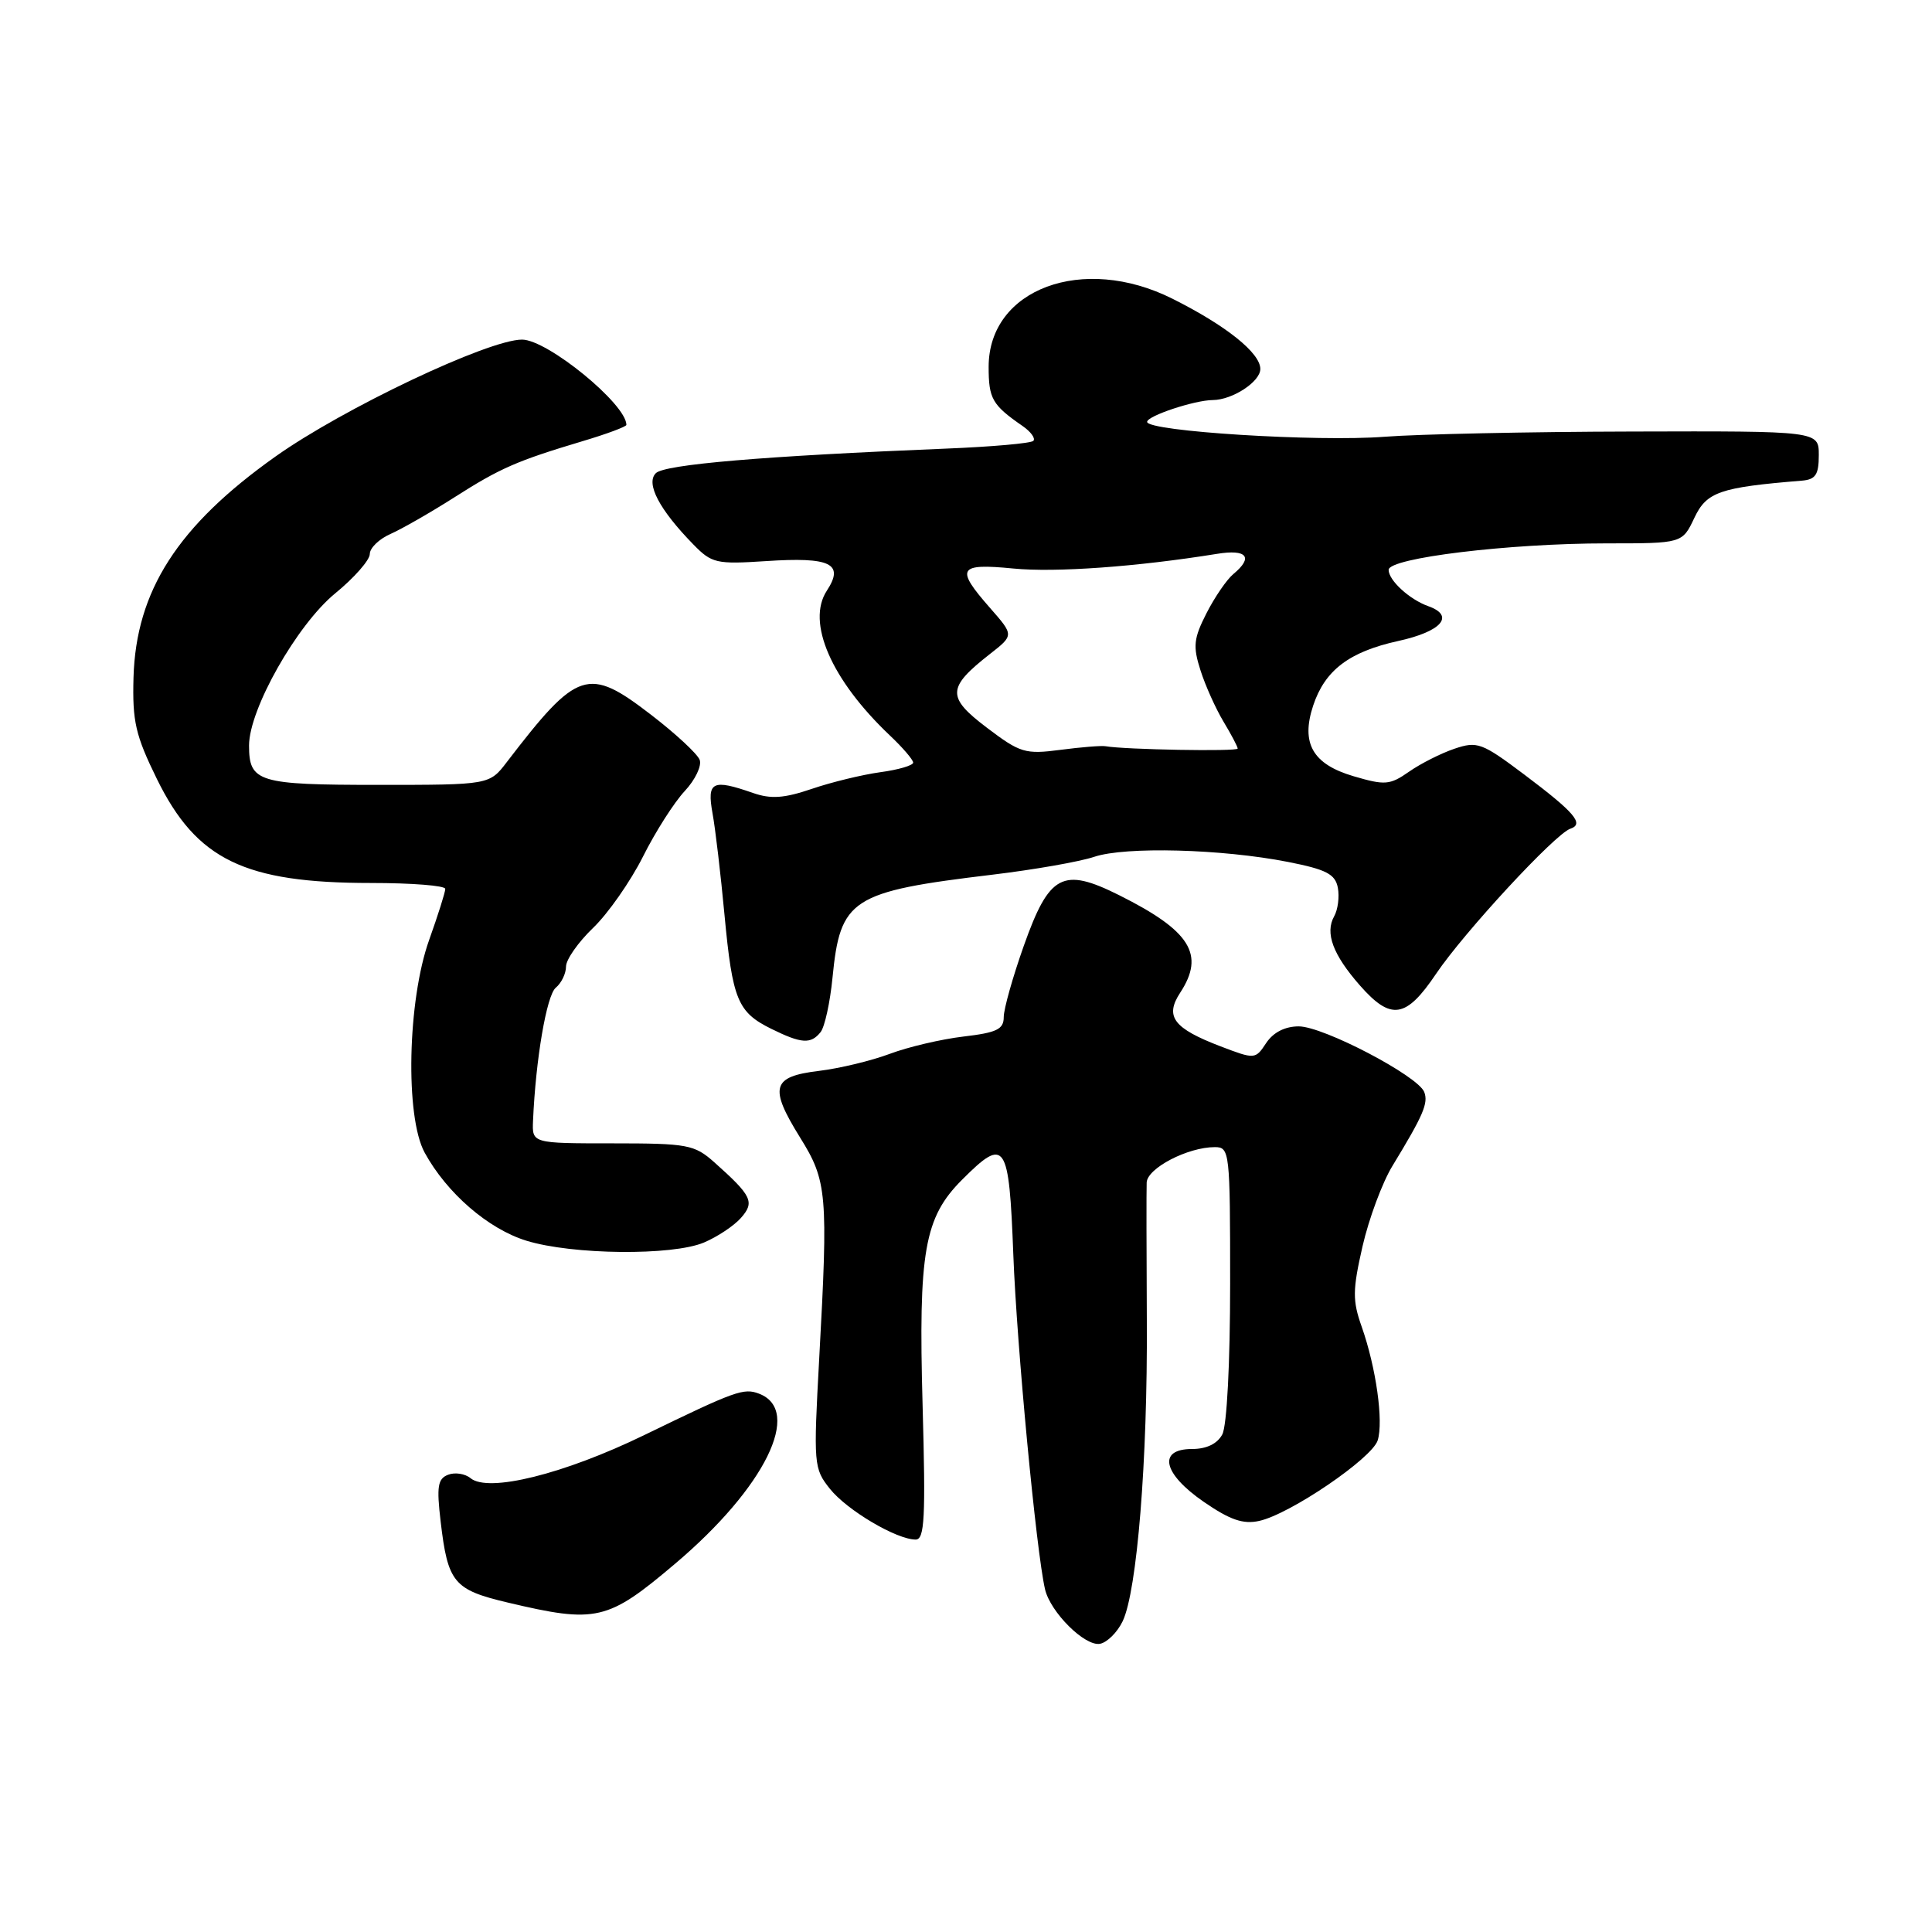 <?xml version="1.0" encoding="UTF-8" standalone="no"?>
<!DOCTYPE svg PUBLIC "-//W3C//DTD SVG 1.1//EN" "http://www.w3.org/Graphics/SVG/1.1/DTD/svg11.dtd" >
<svg xmlns="http://www.w3.org/2000/svg" xmlns:xlink="http://www.w3.org/1999/xlink" version="1.1" viewBox="0 0 256 256">
 <g >
 <path fill="currentColor"
d=" M 148.76 214.82 C 150.67 210.82 152.07 193.51 151.96 175.00 C 151.91 165.93 151.90 157.69 151.94 156.70 C 152.00 154.80 157.38 152.00 160.97 152.00 C 162.94 152.00 163.00 152.57 163.00 170.07 C 163.00 180.61 162.57 188.94 161.96 190.07 C 161.30 191.31 159.87 192.00 157.96 192.00 C 153.35 192.00 154.08 195.27 159.53 199.02 C 162.99 201.40 164.73 202.00 166.85 201.53 C 170.93 200.64 181.79 193.25 182.55 190.86 C 183.34 188.34 182.34 181.23 180.44 175.82 C 179.20 172.32 179.22 170.95 180.54 165.15 C 181.38 161.49 183.16 156.70 184.50 154.50 C 188.61 147.75 189.28 146.18 188.72 144.70 C 187.90 142.57 175.35 136.00 172.09 136.00 C 170.27 136.00 168.72 136.79 167.78 138.20 C 166.34 140.38 166.28 140.38 161.74 138.65 C 155.49 136.26 154.31 134.70 156.38 131.54 C 159.70 126.47 157.74 123.34 148.30 118.62 C 140.82 114.88 139.03 115.82 135.66 125.32 C 134.20 129.44 133.00 133.69 133.00 134.77 C 133.00 136.39 132.08 136.83 127.65 137.35 C 124.71 137.70 120.32 138.73 117.90 139.64 C 115.48 140.55 111.25 141.57 108.51 141.90 C 102.28 142.65 101.88 144.06 106.01 150.72 C 109.60 156.48 109.75 158.18 108.55 180.00 C 107.78 194.08 107.82 194.58 109.97 197.28 C 112.24 200.12 118.80 204.00 121.33 204.00 C 122.52 204.00 122.66 201.11 122.25 186.25 C 121.68 165.82 122.47 161.33 127.49 156.31 C 133.22 150.58 133.70 151.30 134.27 166.25 C 134.73 178.37 137.31 205.58 138.47 210.58 C 139.18 213.64 143.77 218.19 145.76 217.81 C 146.71 217.63 148.06 216.28 148.76 214.82 Z  M 89.47 207.19 C 101.35 197.14 106.40 186.90 100.58 184.67 C 98.54 183.89 97.48 184.27 85.40 190.14 C 74.73 195.33 64.70 197.82 62.34 195.86 C 61.62 195.27 60.28 195.06 59.38 195.41 C 58.00 195.94 57.84 196.97 58.39 201.63 C 59.34 209.71 60.12 210.65 67.25 212.34 C 79.03 215.13 80.50 214.79 89.47 207.19 Z  M 93.28 164.64 C 95.05 163.89 97.25 162.43 98.17 161.39 C 100.04 159.28 99.64 158.46 94.64 154.00 C 92.01 151.67 91.13 151.50 81.16 151.50 C 70.50 151.50 70.50 151.50 70.63 148.50 C 70.98 140.37 72.43 131.89 73.64 130.88 C 74.39 130.26 75.00 129.00 75.00 128.07 C 75.00 127.15 76.62 124.84 78.59 122.95 C 80.57 121.05 83.54 116.80 85.20 113.50 C 86.85 110.20 89.35 106.29 90.74 104.81 C 92.12 103.33 93.01 101.47 92.71 100.68 C 92.40 99.88 89.51 97.20 86.28 94.72 C 77.92 88.28 76.54 88.74 67.17 100.96 C 64.85 104.00 64.85 104.00 50.12 104.00 C 34.19 104.00 33.00 103.64 33.00 98.78 C 33.00 93.98 39.35 82.77 44.42 78.62 C 46.94 76.56 49.00 74.21 49.00 73.41 C 49.00 72.61 50.24 71.41 51.75 70.75 C 53.26 70.08 57.05 67.91 60.16 65.93 C 66.28 62.02 68.47 61.07 77.25 58.44 C 80.41 57.50 83.00 56.53 83.00 56.30 C 83.00 53.55 72.54 45.00 69.17 45.00 C 64.71 45.00 45.49 54.11 36.49 60.50 C 23.55 69.68 18.02 78.29 17.69 89.78 C 17.53 95.59 17.95 97.43 20.79 103.22 C 26.05 113.93 32.38 117.00 49.16 117.00 C 54.57 117.00 59.00 117.35 59.00 117.78 C 59.00 118.22 58.04 121.25 56.87 124.53 C 53.99 132.57 53.67 147.98 56.27 152.73 C 59.20 158.09 64.69 162.84 69.75 164.40 C 75.86 166.28 89.09 166.41 93.28 164.64 Z  M 108.74 136.75 C 109.28 136.06 109.99 132.83 110.31 129.56 C 111.34 119.07 112.76 118.15 131.50 115.90 C 137.00 115.24 143.07 114.18 145.00 113.53 C 149.12 112.15 161.91 112.49 170.67 114.21 C 175.74 115.21 176.92 115.82 177.27 117.62 C 177.50 118.82 177.28 120.54 176.78 121.42 C 175.55 123.63 176.61 126.49 180.19 130.57 C 184.31 135.26 186.30 134.96 190.29 129.03 C 194.00 123.53 206.08 110.47 208.08 109.81 C 209.95 109.18 208.67 107.67 201.97 102.63 C 196.35 98.41 195.75 98.19 192.73 99.21 C 190.95 99.81 188.24 101.18 186.71 102.25 C 184.16 104.03 183.52 104.08 179.34 102.85 C 173.94 101.26 172.35 98.49 174.00 93.50 C 175.55 88.82 178.76 86.37 185.25 84.94 C 191.03 83.68 192.83 81.59 189.25 80.32 C 186.77 79.44 184.00 76.90 184.00 75.51 C 184.00 73.93 199.93 72.00 212.89 72.00 C 222.91 72.00 222.91 72.00 224.51 68.62 C 226.14 65.18 227.86 64.58 238.75 63.69 C 240.58 63.54 241.00 62.90 241.00 60.30 C 241.00 57.11 241.00 57.11 216.25 57.18 C 202.64 57.21 187.90 57.53 183.50 57.87 C 174.57 58.57 152.00 57.16 152.00 55.90 C 152.00 55.11 158.30 53.02 160.70 53.01 C 163.31 52.99 167.00 50.58 167.00 48.89 C 167.00 46.77 162.47 43.14 155.35 39.58 C 143.50 33.64 131.00 38.27 131.00 48.61 C 131.00 52.84 131.47 53.66 135.50 56.45 C 136.60 57.21 137.24 58.10 136.92 58.42 C 136.60 58.74 131.42 59.20 125.42 59.44 C 101.10 60.43 88.06 61.54 86.90 62.70 C 85.54 64.06 87.37 67.54 91.88 72.15 C 94.31 74.64 94.92 74.78 101.49 74.35 C 110.07 73.78 111.91 74.68 109.56 78.27 C 106.82 82.45 110.15 90.09 117.90 97.44 C 119.61 99.05 121.00 100.68 121.00 101.05 C 121.00 101.42 119.04 102.00 116.65 102.32 C 114.26 102.65 110.17 103.64 107.57 104.53 C 103.89 105.78 102.15 105.90 99.77 105.07 C 94.38 103.19 93.66 103.56 94.41 107.75 C 94.79 109.81 95.50 115.88 96.00 121.23 C 97.06 132.49 97.73 134.12 102.21 136.33 C 106.20 138.30 107.45 138.38 108.74 136.75 Z  M 130.76 96.42 C 125.42 92.37 125.47 91.13 131.17 86.66 C 134.36 84.17 134.36 84.17 131.18 80.55 C 126.56 75.29 126.96 74.62 134.25 75.33 C 139.84 75.88 150.66 75.10 161.25 73.39 C 165.23 72.74 166.12 73.83 163.43 76.06 C 162.56 76.78 160.96 79.11 159.87 81.25 C 158.16 84.60 158.05 85.64 159.07 88.82 C 159.71 90.84 161.09 93.90 162.12 95.62 C 163.15 97.33 164.00 98.94 164.00 99.19 C 164.00 99.60 149.05 99.33 146.50 98.88 C 145.95 98.78 143.25 99.00 140.50 99.36 C 135.84 99.97 135.18 99.77 130.76 96.42 Z "/>
</g>
</svg>